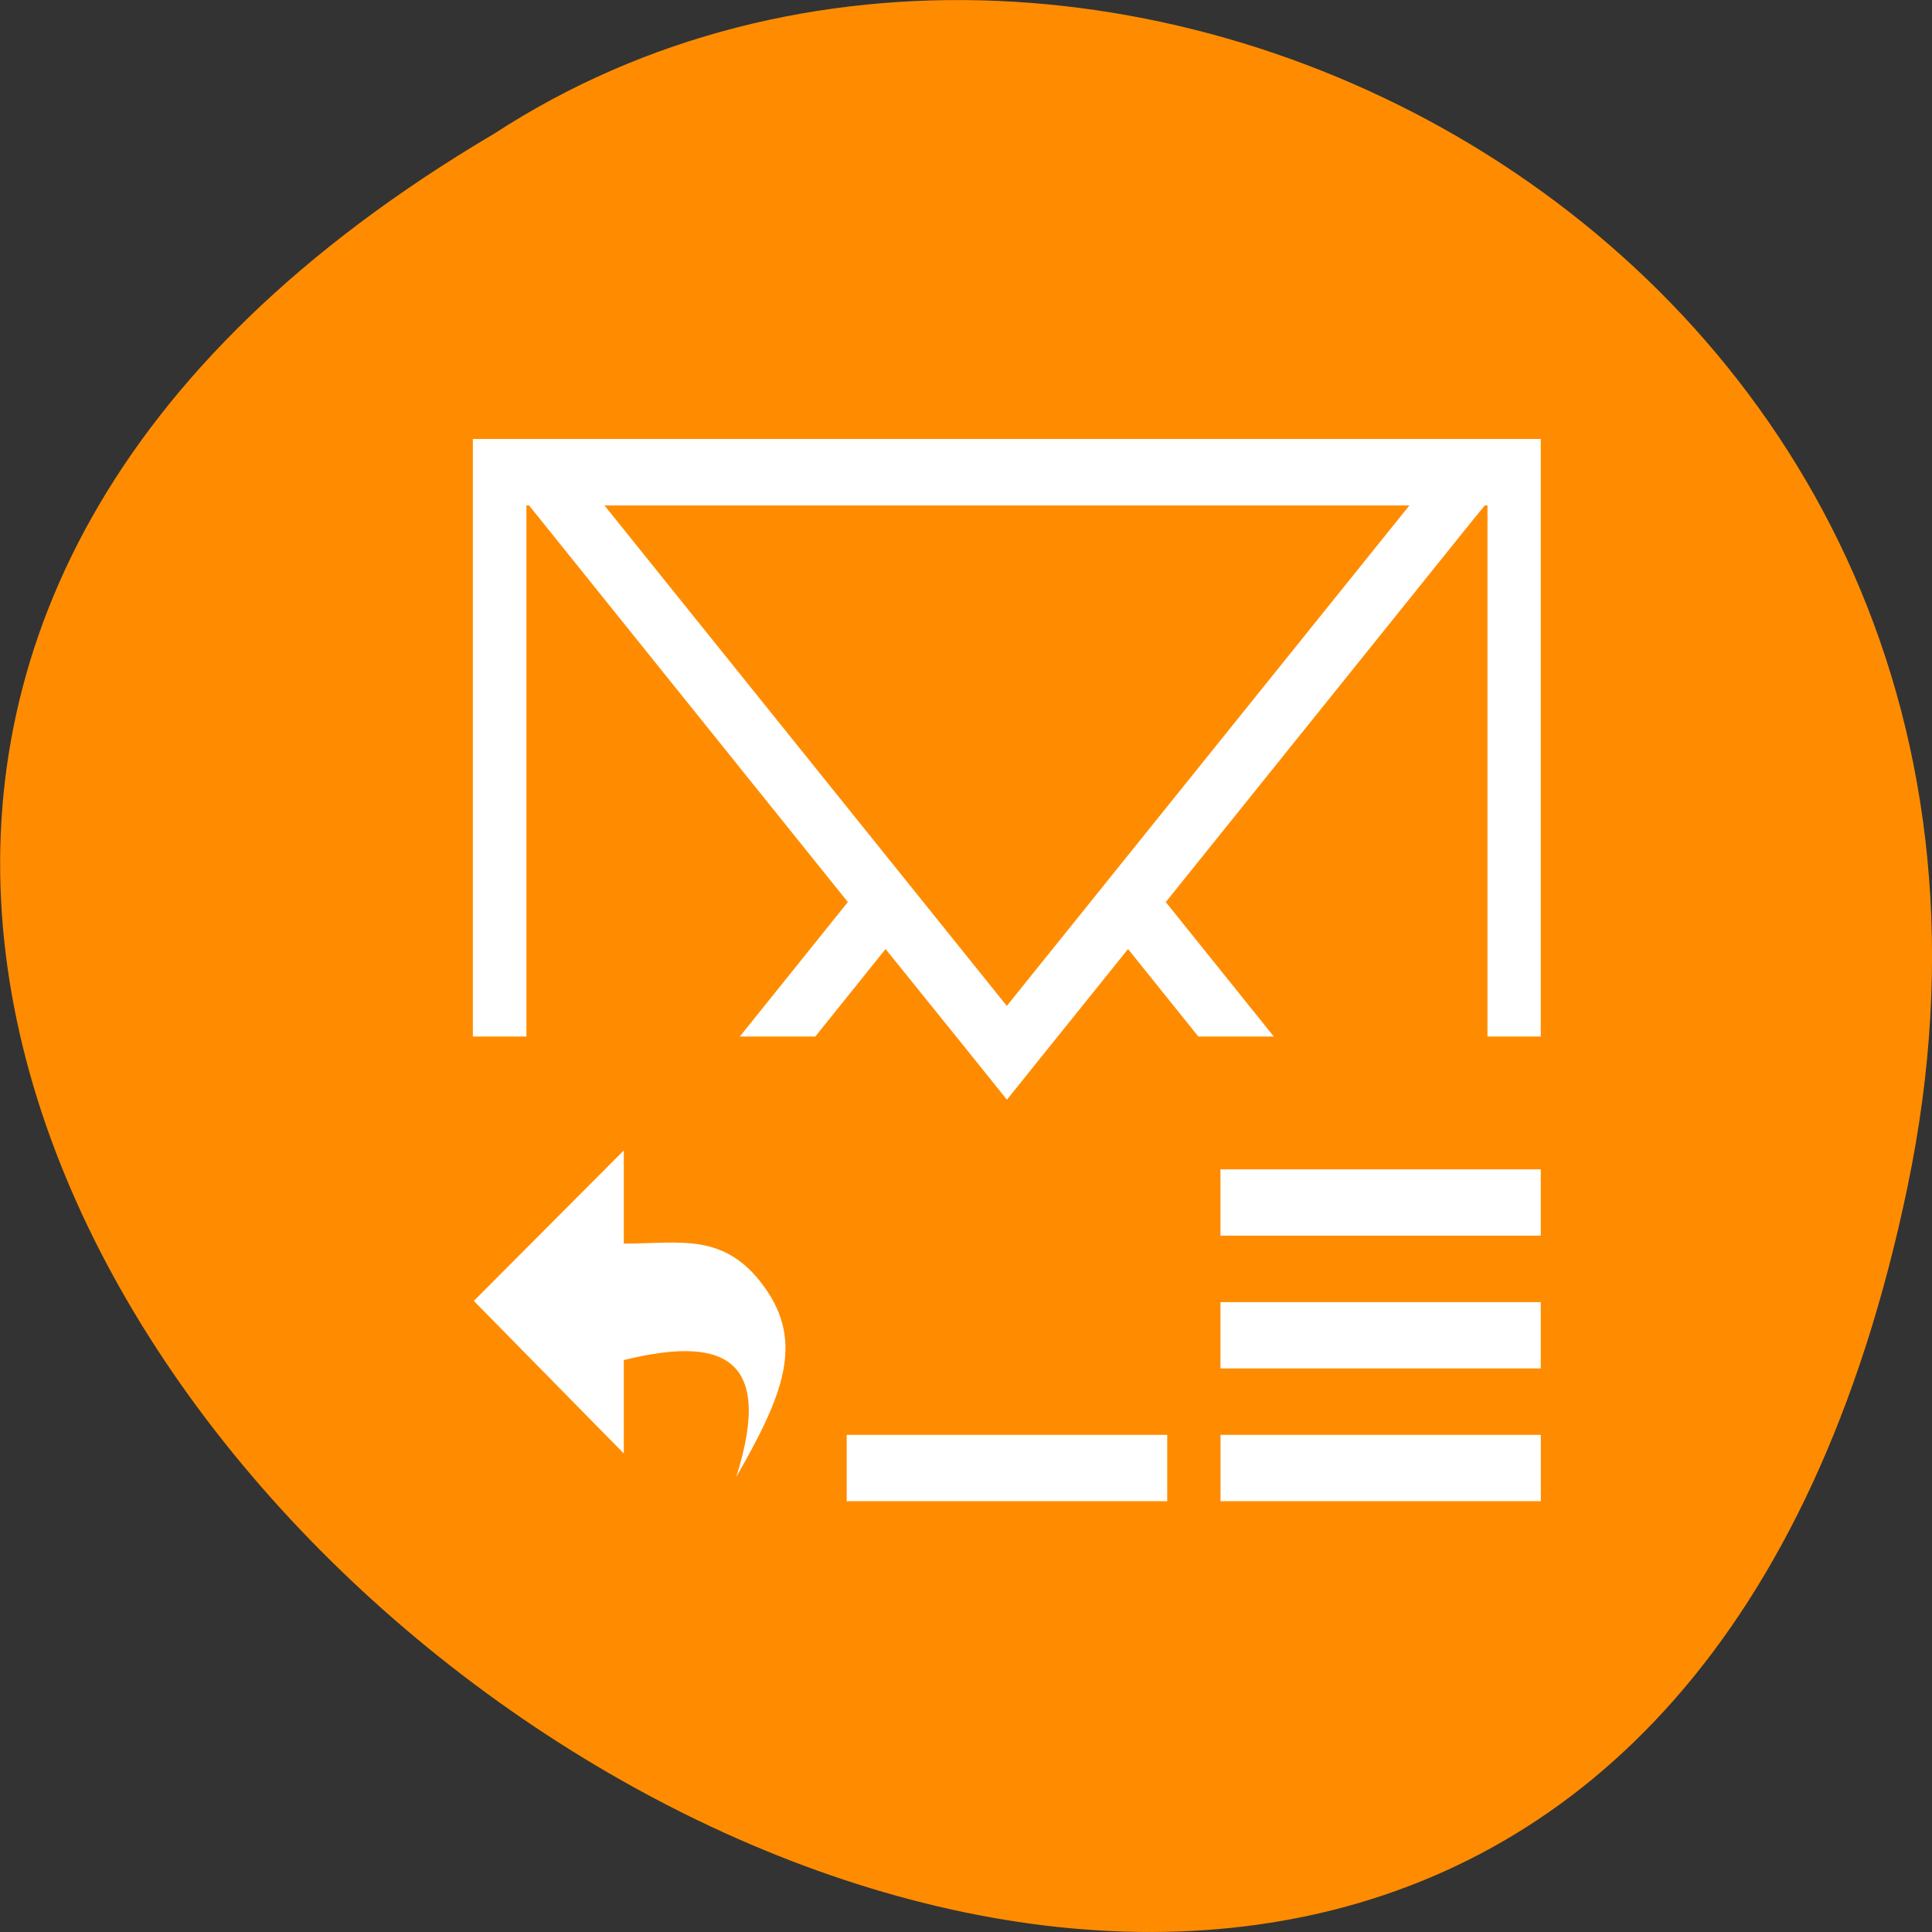 <svg xmlns="http://www.w3.org/2000/svg" viewBox="0 0 32 32"><rect x="0" y="0" width="32" height="32" fill="#333333" stroke="none"/><path d="m 31.594 19.66 c -6.246 29.992 -49.23 -2.203 -23.41 -17.445 c 10.031 -6.535 26.625 2.023 23.41 17.445" style="fill:#ff8c00"/><g style="fill:#fff"><path d="m 7.832 7.27 v 9.898 h 0.887 v -8.797 h 0.043 l 0.195 0.242 l 5.086 6.328 l -1.789 2.227 h 1.25 l 1.164 -1.449 l 1.289 1.598 l 0.719 0.895 h 0.004 l 0.719 -0.895 l 1.285 -1.598 l 1.164 1.449 h 1.25 l -1.789 -2.227 l 5.086 -6.328 l 0.199 -0.242 h 0.043 v 8.797 h 0.883 v -9.898 m -15.508 1.102 h 13.332 l -6.668 8.289 m 3.539 2.707 v 1.098 h 5.305 v -1.098 m -5.305 2.199 v 1.098 h 5.305 v -1.098 m -11.496 2.199 v 1.098 h 5.309 v -1.098 m 0.883 0 v 1.098 h 5.305 v -1.098" style="fill-rule:evenodd"/><path d="m 12.195 24.461 c 0.652 -2.055 -0.309 -2.316 -1.863 -1.934 v 1.547 l -2.484 -2.527 l 2.484 -2.492 v 1.543 c 0.934 0 1.672 -0.195 2.328 0.719 c 0.664 0.918 0.312 1.793 -0.465 3.145"/></g></svg>